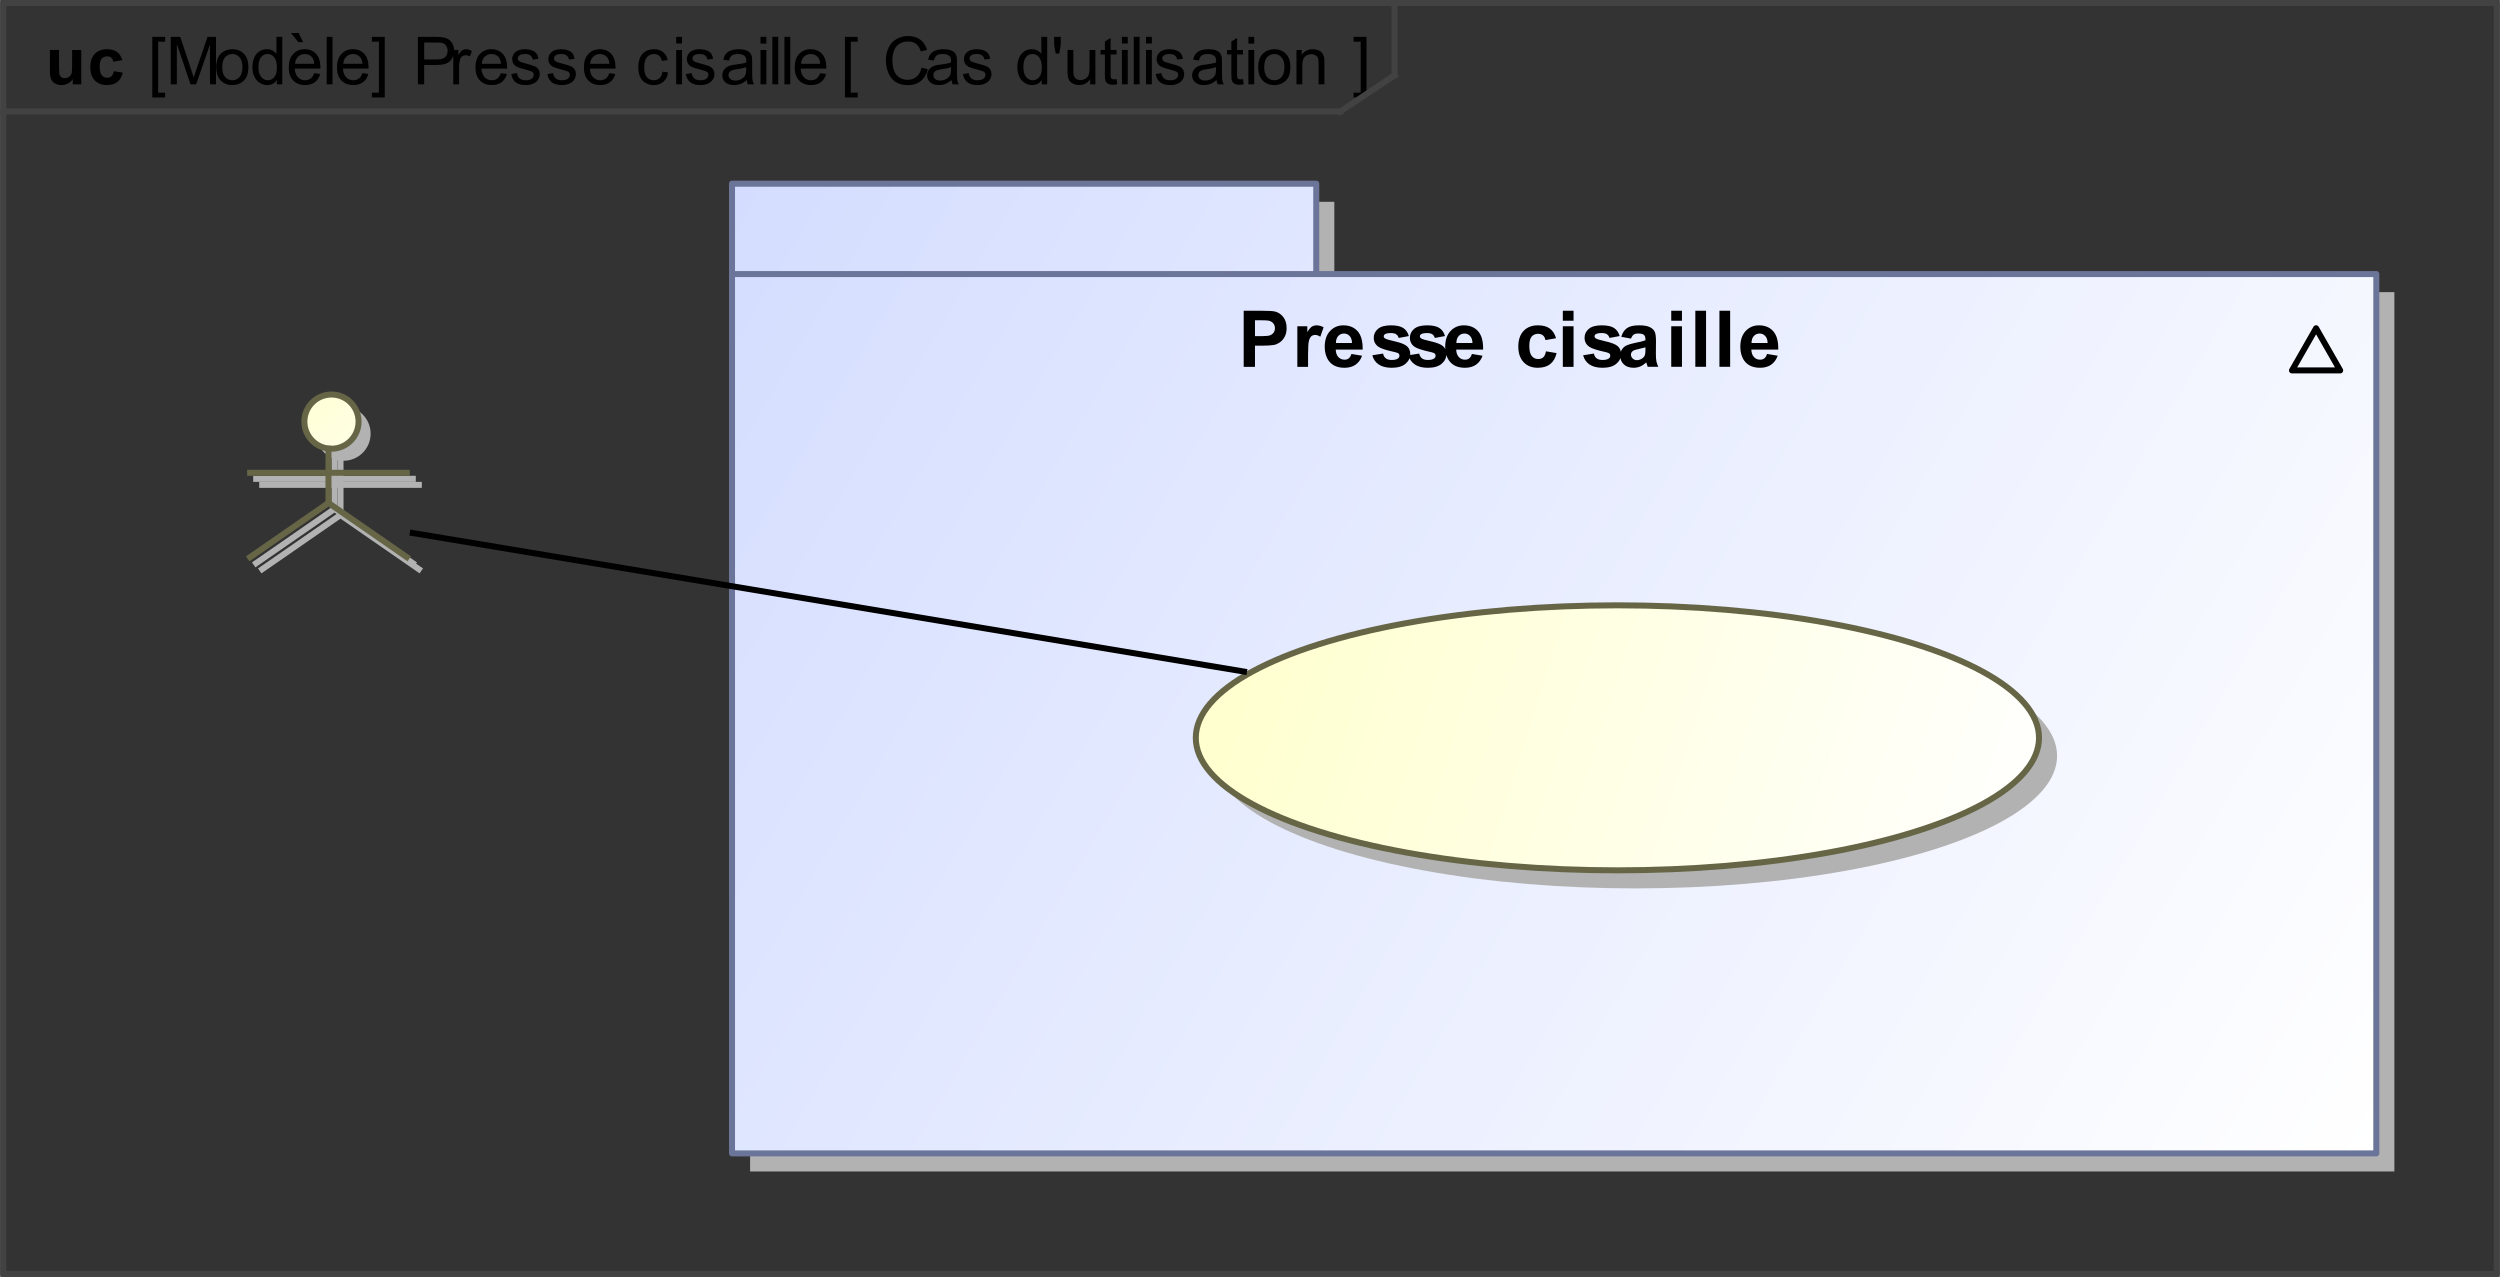 <?xml version="1.0" encoding="UTF-8" standalone="no"?>
<svg
   xmlns:dc="http://purl.org/dc/elements/1.1/"
   xmlns:cc="http://creativecommons.org/ns#"
   xmlns:rdf="http://www.w3.org/1999/02/22-rdf-syntax-ns#"
   xmlns:svg="http://www.w3.org/2000/svg"
   xmlns="http://www.w3.org/2000/svg"
   xmlns:sodipodi="http://sodipodi.sourceforge.net/DTD/sodipodi-0.dtd"
   xmlns:inkscape="http://www.inkscape.org/namespaces/inkscape"
   width="4.323in"
   stroke-miterlimit="10"
   font-weight="normal"
   viewBox="0 0 415 212"
   height="2.208in"
   font-style="normal"
   font-size="12"
   id="svg7199"
   version="1.1"
   inkscape:version="0.91 r13725"
   sodipodi:docname="use_case_vierge.svg"
   style="font-style:normal;font-weight:normal;font-size:12px;font-family:Arial;color-interpolation:auto;fill:#000000;fill-opacity:1;stroke:#000000;stroke-width:1;stroke-linecap:square;stroke-linejoin:miter;stroke-miterlimit:10;stroke-dasharray:none;stroke-dashoffset:0;stroke-opacity:1;color-rendering:auto;image-rendering:auto;shape-rendering:auto;text-rendering:auto">
  <rect x="0" y="0" width="415" height="212" fill="#333333" stroke="none"/>
  <rect
     x="5"
     width="414"
     height="211"
     y="5"
     clip-path="url(#clipPath1)"
     id="rect7242"
     style="fill:none;stroke:#424242;stroke-linecap:butt;stroke-linejoin:round;text-rendering:geometricPrecision"
     transform="translate(-4.5,-4.5)" />
  <path
     d="m 157.469,15.732 1.047,0.266 q -0.328,1.281 -1.18,1.961 -0.852,0.68 -2.086,0.68 -1.281,0 -2.078,-0.523 -0.797,-0.523 -1.211,-1.508 -0.414,-0.984 -0.414,-2.109 0,-1.219 0.469,-2.141 0.469,-0.922 1.336,-1.399 0.867,-0.476 1.914,-0.476 1.188,0 1.992,0.602 0.805,0.602 1.117,1.695 l -1.031,0.25 q -0.266,-0.859 -0.789,-1.25 -0.523,-0.391 -1.305,-0.391 -0.922,0 -1.531,0.43 -0.609,0.43 -0.852,1.164 -0.242,0.734 -0.242,1.516 0,1 0.289,1.75 0.289,0.75 0.906,1.125 0.617,0.375 1.336,0.375 0.875,0 1.484,-0.508 0.609,-0.508 0.828,-1.508 z m 4.984,2.062 q -0.547,0.453 -1.039,0.641 -0.492,0.188 -1.07,0.188 -0.938,0 -1.445,-0.461 -0.508,-0.461 -0.508,-1.164 0,-0.422 0.195,-0.766 0.195,-0.344 0.5,-0.555 0.305,-0.211 0.695,-0.32 0.281,-0.078 0.859,-0.141 1.172,-0.141 1.719,-0.344 0.016,-0.188 0.016,-0.25 0,-0.594 -0.281,-0.828 -0.359,-0.328 -1.094,-0.328 -0.688,0 -1.008,0.234 -0.32,0.234 -0.477,0.844 l -0.953,-0.125 q 0.125,-0.609 0.422,-0.984 0.297,-0.375 0.859,-0.57 0.562,-0.195 1.297,-0.195 0.734,0 1.188,0.172 0.453,0.172 0.664,0.43 0.211,0.258 0.305,0.648 0.047,0.25 0.047,0.906 l 0,1.281 q 0,1.344 0.062,1.703 0.063,0.359 0.25,0.688 l -1.016,0 q -0.156,-0.297 -0.188,-0.703 z m -0.094,-2.156 q -0.516,0.219 -1.578,0.359 -0.594,0.094 -0.836,0.195 -0.242,0.102 -0.383,0.312 -0.141,0.211 -0.141,0.461 0,0.391 0.297,0.648 0.297,0.258 0.859,0.258 0.562,0 0.992,-0.25 0.43,-0.25 0.648,-0.672 0.141,-0.328 0.141,-0.969 l 0,-0.344 z m 1.984,1.156 0.953,-0.156 q 0.078,0.578 0.445,0.883 0.367,0.305 1.023,0.305 0.672,0 0.992,-0.266 0.32,-0.266 0.32,-0.641 0,-0.328 -0.281,-0.516 -0.203,-0.125 -0.984,-0.328 -1.062,-0.266 -1.477,-0.461 -0.414,-0.195 -0.625,-0.539 -0.211,-0.344 -0.211,-0.766 0,-0.391 0.172,-0.711 0.172,-0.32 0.484,-0.539 0.219,-0.172 0.609,-0.281 0.391,-0.109 0.828,-0.109 0.672,0 1.18,0.188 0.508,0.188 0.75,0.523 0.242,0.336 0.336,0.883 l -0.938,0.125 q -0.078,-0.438 -0.383,-0.68 -0.305,-0.242 -0.867,-0.242 -0.672,0 -0.953,0.219 -0.281,0.219 -0.281,0.516 0,0.188 0.109,0.328 0.125,0.156 0.375,0.266 0.141,0.047 0.859,0.25 1.016,0.266 1.422,0.438 0.406,0.172 0.641,0.508 0.234,0.336 0.234,0.836 0,0.484 -0.281,0.906 -0.281,0.422 -0.812,0.656 -0.531,0.234 -1.203,0.234 -1.109,0 -1.695,-0.461 -0.586,-0.461 -0.742,-1.367 z m 13.078,1.703 0,-0.719 q -0.531,0.844 -1.594,0.844 -0.672,0 -1.25,-0.375 -0.578,-0.375 -0.891,-1.047 -0.312,-0.672 -0.312,-1.547 0,-0.859 0.289,-1.555 0.289,-0.695 0.852,-1.062 0.562,-0.367 1.266,-0.367 0.516,0 0.922,0.219 0.406,0.219 0.656,0.562 l 0,-2.828 0.969,0 0,7.875 -0.906,0 z m -3.047,-2.844 q 0,1.094 0.461,1.633 0.461,0.539 1.086,0.539 0.641,0 1.078,-0.516 0.438,-0.516 0.438,-1.578 0,-1.172 -0.445,-1.719 -0.445,-0.547 -1.117,-0.547 -0.641,0 -1.07,0.523 -0.43,0.523 -0.43,1.664 z m 5.359,-2.25 -0.25,-1.469 0,-1.312 1.094,0 0,1.312 -0.25,1.469 -0.594,0 z m 5.734,5.094 0,-0.844 q -0.672,0.969 -1.813,0.969 -0.5,0 -0.945,-0.195 -0.445,-0.195 -0.656,-0.484 -0.211,-0.289 -0.289,-0.711 -0.062,-0.281 -0.062,-0.906 l 0,-3.531 0.969,0 0,3.156 q 0,0.766 0.062,1.031 0.094,0.375 0.383,0.594 0.289,0.219 0.727,0.219 0.437,0 0.82,-0.227 0.383,-0.227 0.539,-0.609 0.156,-0.383 0.156,-1.101 l 0,-3.062 0.969,0 0,5.703 -0.859,0 z m 4.375,-0.859 0.125,0.844 q -0.406,0.094 -0.719,0.094 -0.531,0 -0.82,-0.172 -0.289,-0.172 -0.406,-0.438 -0.117,-0.266 -0.117,-1.141 l 0,-3.281 -0.719,0 0,-0.75 0.719,0 0,-1.406 0.953,-0.594 0,2 0.984,0 0,0.75 -0.984,0 0,3.344 q 0,0.406 0.055,0.523 0.055,0.117 0.172,0.188 0.117,0.07 0.32,0.07 0.172,0 0.438,-0.031 z m 0.891,-5.906 0,-1.109 0.969,0 0,1.109 -0.969,0 z m 0,6.766 0,-5.703 0.969,0 0,5.703 -0.969,0 z m 1.969,0 0,-7.875 0.969,0 0,7.875 -0.969,0 z m 2.031,-6.766 0,-1.109 0.969,0 0,1.109 -0.969,0 z m 0,6.766 0,-5.703 0.969,0 0,5.703 -0.969,0 z m 1.609,-1.703 0.953,-0.156 q 0.078,0.578 0.445,0.883 0.367,0.305 1.023,0.305 0.672,0 0.992,-0.266 0.32,-0.266 0.32,-0.641 0,-0.328 -0.281,-0.516 -0.203,-0.125 -0.984,-0.328 -1.062,-0.266 -1.477,-0.461 -0.414,-0.195 -0.625,-0.539 -0.211,-0.344 -0.211,-0.766 0,-0.391 0.172,-0.711 0.172,-0.32 0.484,-0.539 0.219,-0.172 0.609,-0.281 0.391,-0.109 0.828,-0.109 0.672,0 1.18,0.188 0.508,0.188 0.75,0.523 0.242,0.336 0.336,0.883 l -0.938,0.125 q -0.078,-0.438 -0.383,-0.68 -0.305,-0.242 -0.867,-0.242 -0.672,0 -0.953,0.219 -0.281,0.219 -0.281,0.516 0,0.188 0.109,0.328 0.125,0.156 0.375,0.266 0.141,0.047 0.859,0.25 1.016,0.266 1.422,0.438 0.406,0.172 0.641,0.508 0.234,0.336 0.234,0.836 0,0.484 -0.281,0.906 -0.281,0.422 -0.812,0.656 -0.531,0.234 -1.203,0.234 -1.109,0 -1.695,-0.461 -0.586,-0.461 -0.742,-1.367 z m 10.109,1 q -0.547,0.453 -1.039,0.641 -0.492,0.188 -1.07,0.188 -0.938,0 -1.445,-0.461 -0.508,-0.461 -0.508,-1.164 0,-0.422 0.195,-0.766 0.195,-0.344 0.5,-0.555 0.305,-0.211 0.695,-0.32 0.281,-0.078 0.859,-0.141 1.172,-0.141 1.719,-0.344 0.016,-0.188 0.016,-0.25 0,-0.594 -0.281,-0.828 -0.359,-0.328 -1.094,-0.328 -0.688,0 -1.008,0.234 -0.32,0.234 -0.477,0.844 l -0.953,-0.125 q 0.125,-0.609 0.422,-0.984 0.297,-0.375 0.859,-0.57 0.562,-0.195 1.297,-0.195 0.734,0 1.188,0.172 0.453,0.172 0.664,0.43 0.211,0.258 0.305,0.648 0.047,0.25 0.047,0.906 l 0,1.281 q 0,1.344 0.062,1.703 0.063,0.359 0.25,0.688 l -1.016,0 q -0.156,-0.297 -0.188,-0.703 z m -0.094,-2.156 q -0.516,0.219 -1.578,0.359 -0.594,0.094 -0.836,0.195 -0.242,0.102 -0.383,0.312 -0.141,0.211 -0.141,0.461 0,0.391 0.297,0.648 0.297,0.258 0.859,0.258 0.562,0 0.992,-0.25 0.43,-0.25 0.648,-0.672 0.141,-0.328 0.141,-0.969 l 0,-0.344 z m 4.484,2 0.125,0.844 q -0.406,0.094 -0.719,0.094 -0.531,0 -0.82,-0.172 -0.289,-0.172 -0.406,-0.438 -0.117,-0.266 -0.117,-1.141 l 0,-3.281 -0.719,0 0,-0.75 0.719,0 0,-1.406 0.953,-0.594 0,2 0.984,0 0,0.75 -0.984,0 0,3.344 q 0,0.406 0.055,0.523 0.055,0.117 0.172,0.188 0.117,0.07 0.32,0.07 0.172,0 0.438,-0.031 z m 0.891,-5.906 0,-1.109 0.969,0 0,1.109 -0.969,0 z m 0,6.766 0,-5.703 0.969,0 0,5.703 -0.969,0 z m 1.625,-2.859 q 0,-1.578 0.891,-2.344 0.734,-0.625 1.797,-0.625 1.172,0 1.914,0.766 0.742,0.766 0.742,2.125 0,1.109 -0.328,1.742 -0.328,0.633 -0.961,0.977 -0.633,0.344 -1.367,0.344 -1.203,0 -1.945,-0.766 -0.742,-0.766 -0.742,-2.219 z m 1,0 q 0,1.109 0.476,1.649 0.477,0.539 1.211,0.539 0.719,0 1.195,-0.547 0.477,-0.547 0.477,-1.672 0,-1.047 -0.484,-1.594 -0.484,-0.547 -1.188,-0.547 -0.734,0 -1.211,0.539 -0.476,0.539 -0.476,1.633 z m 5.359,2.859 0,-5.703 0.875,0 0,0.812 q 0.625,-0.938 1.812,-0.938 0.516,0 0.953,0.18 0.438,0.18 0.648,0.484 0.211,0.305 0.305,0.711 0.047,0.281 0.047,0.953 l 0,3.5 -0.969,0 0,-3.469 q 0,-0.594 -0.109,-0.883 -0.109,-0.289 -0.398,-0.469 -0.289,-0.18 -0.68,-0.18 -0.609,0 -1.062,0.391 -0.453,0.391 -0.453,1.5 l 0,3.109 -0.969,0 z"
     clip-path="url(#clipPath1)"
     id="path7244"
     inkscape:connector-curvature="0"
     style="fill:#000000;stroke:none;stroke-linecap:butt;stroke-linejoin:round;text-rendering:geometricPrecision"
     transform="translate(-4.5,-4.5)" />
  <path
     d="m 73.844,18.498 0,-7.875 2.969,0 q 0.797,0 1.203,0.078 0.578,0.094 0.969,0.367 0.391,0.274 0.633,0.758 0.242,0.484 0.242,1.078 0,1 -0.641,1.695 -0.641,0.695 -2.313,0.695 l -2.016,0 0,3.203 -1.047,0 z m 1.047,-4.125 2.031,0 q 1.016,0 1.438,-0.375 0.422,-0.375 0.422,-1.062 0,-0.5 -0.25,-0.852 -0.25,-0.351 -0.656,-0.461 -0.266,-0.062 -0.969,-0.062 l -2.016,0 0,2.812 z m 4.828,4.125 0,-5.703 0.859,0 0,0.859 q 0.344,-0.609 0.625,-0.797 0.281,-0.188 0.609,-0.188 0.5,0 1,0.312 l -0.328,0.891 q -0.359,-0.203 -0.719,-0.203 -0.312,0 -0.562,0.188 -0.25,0.188 -0.359,0.531 -0.156,0.516 -0.156,1.125 l 0,2.984 -0.969,0 z m 7.906,-1.844 1,0.125 q -0.234,0.875 -0.875,1.359 -0.641,0.484 -1.625,0.484 -1.25,0 -1.984,-0.766 -0.734,-0.766 -0.734,-2.156 0,-1.453 0.742,-2.242 0.742,-0.789 1.914,-0.789 1.156,0 1.875,0.773 0.719,0.773 0.719,2.195 0,0.078 0,0.25 l -4.25,0 q 0.047,0.938 0.523,1.438 0.476,0.5 1.195,0.5 0.531,0 0.906,-0.273 0.375,-0.273 0.594,-0.898 z m -3.172,-1.562 3.188,0 q -0.062,-0.719 -0.359,-1.078 -0.469,-0.547 -1.203,-0.547 -0.672,0 -1.125,0.445 -0.453,0.445 -0.5,1.18 z m 4.891,1.703 0.953,-0.156 q 0.078,0.578 0.445,0.883 0.367,0.305 1.023,0.305 0.672,0 0.992,-0.266 0.32,-0.266 0.32,-0.641 0,-0.328 -0.281,-0.516 -0.203,-0.125 -0.984,-0.328 Q 90.75,15.81 90.336,15.615 89.922,15.42 89.711,15.076 89.5,14.732 89.5,14.31 q 0,-0.391 0.172,-0.711 0.172,-0.32 0.484,-0.539 0.219,-0.172 0.609,-0.281 0.391,-0.109 0.828,-0.109 0.672,0 1.18,0.188 0.508,0.188 0.75,0.523 0.242,0.336 0.336,0.883 l -0.938,0.125 q -0.078,-0.438 -0.383,-0.68 -0.305,-0.242 -0.867,-0.242 -0.672,0 -0.953,0.219 -0.281,0.219 -0.281,0.516 0,0.188 0.109,0.328 0.125,0.156 0.375,0.266 0.141,0.047 0.859,0.25 1.016,0.266 1.422,0.438 0.406,0.172 0.641,0.508 0.234,0.336 0.234,0.836 0,0.484 -0.281,0.906 -0.281,0.422 -0.812,0.656 -0.531,0.234 -1.203,0.234 -1.109,0 -1.695,-0.461 -0.586,-0.461 -0.742,-1.367 z m 6,0 0.953,-0.156 q 0.078,0.578 0.445,0.883 0.367,0.305 1.023,0.305 0.672,0 0.992,-0.266 0.32,-0.266 0.32,-0.641 0,-0.328 -0.281,-0.516 -0.203,-0.125 -0.984,-0.328 Q 96.75,15.81 96.336,15.615 95.922,15.42 95.711,15.076 95.5,14.732 95.5,14.31 q 0,-0.391 0.172,-0.711 0.172,-0.32 0.484,-0.539 0.219,-0.172 0.609,-0.281 0.391,-0.109 0.828,-0.109 0.672,0 1.18,0.188 0.508,0.188 0.75,0.523 0.242,0.336 0.336,0.883 l -0.938,0.125 q -0.078,-0.438 -0.383,-0.68 -0.305,-0.242 -0.867,-0.242 -0.672,0 -0.953,0.219 -0.281,0.219 -0.281,0.516 0,0.188 0.109,0.328 0.125,0.156 0.375,0.266 0.141,0.047 0.859,0.25 1.016,0.266 1.422,0.438 0.406,0.172 0.641,0.508 0.234,0.336 0.234,0.836 0,0.484 -0.281,0.906 -0.281,0.422 -0.812,0.656 -0.531,0.234 -1.203,0.234 -1.109,0 -1.695,-0.461 -0.586,-0.461 -0.742,-1.367 z m 10.281,-0.141 1,0.125 q -0.234,0.875 -0.875,1.359 -0.641,0.484 -1.625,0.484 -1.25,0 -1.984,-0.766 -0.734,-0.766 -0.734,-2.156 0,-1.453 0.742,-2.242 0.742,-0.789 1.914,-0.789 1.156,0 1.875,0.773 0.719,0.773 0.719,2.195 0,0.078 0,0.25 l -4.25,0 q 0.047,0.938 0.523,1.438 0.476,0.5 1.195,0.5 0.531,0 0.906,-0.273 0.375,-0.273 0.594,-0.898 z m -3.172,-1.562 3.188,0 q -0.062,-0.719 -0.359,-1.078 -0.469,-0.547 -1.203,-0.547 -0.672,0 -1.125,0.445 -0.453,0.445 -0.5,1.18 z m 12,1.312 0.938,0.125 q -0.141,0.984 -0.789,1.539 -0.648,0.555 -1.57,0.555 -1.172,0 -1.883,-0.766 -0.711,-0.766 -0.711,-2.188 0,-0.922 0.305,-1.617 0.305,-0.695 0.93,-1.039 0.625,-0.344 1.359,-0.344 0.922,0 1.516,0.469 0.594,0.469 0.766,1.328 l -0.953,0.141 q -0.125,-0.562 -0.469,-0.852 -0.344,-0.289 -0.828,-0.289 -0.719,0 -1.18,0.523 -0.461,0.523 -0.461,1.648 0,1.156 0.438,1.672 0.438,0.516 1.156,0.516 0.562,0 0.945,-0.344 0.383,-0.344 0.492,-1.078 z m 2.281,-4.672 0,-1.109 0.969,0 0,1.109 -0.969,0 z m 0,6.766 0,-5.703 0.969,0 0,5.703 -0.969,0 z m 1.609,-1.703 0.953,-0.156 q 0.078,0.578 0.445,0.883 0.367,0.305 1.023,0.305 0.672,0 0.992,-0.266 0.32,-0.266 0.32,-0.641 0,-0.328 -0.281,-0.516 -0.203,-0.125 -0.984,-0.328 -1.062,-0.266 -1.477,-0.461 -0.414,-0.195 -0.625,-0.539 -0.211,-0.344 -0.211,-0.766 0,-0.391 0.172,-0.711 0.172,-0.32 0.484,-0.539 0.219,-0.172 0.609,-0.281 0.391,-0.109 0.828,-0.109 0.672,0 1.18,0.188 0.508,0.188 0.75,0.523 0.242,0.336 0.336,0.883 l -0.938,0.125 q -0.078,-0.438 -0.383,-0.68 -0.305,-0.242 -0.867,-0.242 -0.672,0 -0.953,0.219 -0.281,0.219 -0.281,0.516 0,0.188 0.109,0.328 0.125,0.156 0.375,0.266 0.141,0.047 0.859,0.25 1.016,0.266 1.422,0.438 0.406,0.172 0.641,0.508 0.234,0.336 0.234,0.836 0,0.484 -0.281,0.906 -0.281,0.422 -0.812,0.656 -0.531,0.234 -1.203,0.234 -1.109,0 -1.695,-0.461 -0.586,-0.461 -0.742,-1.367 z m 10.109,1 q -0.547,0.453 -1.039,0.641 -0.492,0.188 -1.07,0.188 -0.938,0 -1.445,-0.461 -0.508,-0.461 -0.508,-1.164 0,-0.422 0.195,-0.766 0.195,-0.344 0.5,-0.555 0.305,-0.211 0.695,-0.32 0.281,-0.078 0.859,-0.141 1.172,-0.141 1.719,-0.344 0.016,-0.188 0.016,-0.25 0,-0.594 -0.281,-0.828 -0.359,-0.328 -1.094,-0.328 -0.688,0 -1.008,0.234 -0.32,0.234 -0.477,0.844 l -0.953,-0.125 q 0.125,-0.609 0.422,-0.984 0.297,-0.375 0.859,-0.57 0.562,-0.195 1.297,-0.195 0.734,0 1.188,0.172 0.453,0.172 0.664,0.43 0.211,0.258 0.305,0.648 0.047,0.25 0.047,0.906 l 0,1.281 q 0,1.344 0.062,1.703 0.063,0.359 0.25,0.688 l -1.016,0 q -0.156,-0.297 -0.188,-0.703 z m -0.094,-2.156 q -0.516,0.219 -1.578,0.359 -0.594,0.094 -0.836,0.195 -0.242,0.102 -0.383,0.312 -0.141,0.211 -0.141,0.461 0,0.391 0.297,0.648 0.297,0.258 0.859,0.258 0.562,0 0.992,-0.25 0.43,-0.25 0.648,-0.672 0.141,-0.328 0.141,-0.969 l 0,-0.344 z m 2.375,-3.906 0,-1.109 0.969,0 0,1.109 -0.969,0 z m 0,6.766 0,-5.703 0.969,0 0,5.703 -0.969,0 z m 1.969,0 0,-7.875 0.969,0 0,7.875 -0.969,0 z m 2,0 0,-7.875 0.969,0 0,7.875 -0.969,0 z m 5.922,-1.844 1,0.125 q -0.234,0.875 -0.875,1.359 -0.641,0.484 -1.625,0.484 -1.25,0 -1.984,-0.766 -0.734,-0.766 -0.734,-2.156 0,-1.453 0.742,-2.242 0.742,-0.789 1.914,-0.789 1.156,0 1.875,0.773 0.719,0.773 0.719,2.195 0,0.078 0,0.25 l -4.25,0 q 0.047,0.938 0.523,1.438 0.476,0.5 1.195,0.5 0.531,0 0.906,-0.273 0.375,-0.273 0.594,-0.898 z m -3.172,-1.562 3.188,0 q -0.062,-0.719 -0.359,-1.078 -0.469,-0.547 -1.203,-0.547 -0.672,0 -1.125,0.445 -0.453,0.445 -0.5,1.18 z"
     clip-path="url(#clipPath1)"
     id="path7246"
     inkscape:connector-curvature="0"
     style="fill:#000000;stroke:none;stroke-linecap:butt;stroke-linejoin:round;text-rendering:geometricPrecision"
     transform="translate(-4.5,-4.5)" />
  <path
     d="m 29.75,20.685 0,-10.062 2.125,0 0,0.797 -1.156,0 0,8.469 1.156,0 0,0.797 -2.125,0 z m 3.062,-2.188 0,-7.875 1.578,0 1.859,5.578 q 0.25,0.781 0.375,1.156 0.141,-0.422 0.422,-1.25 l 1.875,-5.484 1.406,0 0,7.875 -1,0 0,-6.594 -2.297,6.594 -0.937,0 -2.266,-6.703 0,6.703 -1.016,0 z m 7.547,-2.859 q 0,-1.578 0.891,-2.344 0.734,-0.625 1.797,-0.625 1.172,0 1.914,0.766 0.742,0.766 0.742,2.125 0,1.109 -0.328,1.742 -0.328,0.633 -0.961,0.977 -0.633,0.344 -1.367,0.344 -1.203,0 -1.945,-0.766 -0.742,-0.766 -0.742,-2.219 z m 1,0 q 0,1.109 0.476,1.649 0.477,0.539 1.211,0.539 0.719,0 1.195,-0.547 0.477,-0.547 0.477,-1.672 0,-1.047 -0.484,-1.594 -0.484,-0.547 -1.188,-0.547 -0.734,0 -1.211,0.539 -0.476,0.539 -0.476,1.633 z m 9.062,2.859 0,-0.719 q -0.531,0.844 -1.594,0.844 -0.672,0 -1.25,-0.375 Q 47,17.873 46.688,17.201 46.375,16.529 46.375,15.654 q 0,-0.859 0.289,-1.555 0.289,-0.695 0.852,-1.062 0.562,-0.367 1.266,-0.367 0.516,0 0.922,0.219 0.406,0.219 0.656,0.562 l 0,-2.828 0.969,0 0,7.875 -0.906,0 z M 47.375,15.654 q 0,1.094 0.461,1.633 0.461,0.539 1.086,0.539 0.641,0 1.078,-0.516 0.438,-0.516 0.438,-1.578 0,-1.172 -0.445,-1.719 -0.445,-0.547 -1.117,-0.547 -0.641,0 -1.07,0.523 -0.43,0.523 -0.43,1.664 z m 9.25,1 1,0.125 q -0.234,0.875 -0.875,1.359 -0.641,0.484 -1.625,0.484 -1.25,0 -1.984,-0.766 -0.734,-0.766 -0.734,-2.156 0,-1.453 0.742,-2.242 0.742,-0.789 1.914,-0.789 1.156,0 1.875,0.773 0.719,0.773 0.719,2.195 0,0.078 0,0.25 l -4.25,0 q 0.047,0.938 0.523,1.438 0.476,0.5 1.195,0.5 0.531,0 0.906,-0.273 0.375,-0.273 0.594,-0.898 z m -3.172,-1.562 3.188,0 q -0.062,-0.719 -0.359,-1.078 -0.469,-0.547 -1.203,-0.547 -0.672,0 -1.125,0.445 -0.453,0.445 -0.5,1.18 z m 1.328,-3.594 -0.781,0 -1.234,-1.516 1.281,0 0.734,1.516 z m 3.922,7 0,-7.875 0.969,0 0,7.875 -0.969,0 z m 5.922,-1.844 1,0.125 q -0.234,0.875 -0.875,1.359 -0.641,0.484 -1.625,0.484 -1.25,0 -1.984,-0.766 -0.734,-0.766 -0.734,-2.156 0,-1.453 0.742,-2.242 0.742,-0.789 1.914,-0.789 1.156,0 1.875,0.773 0.719,0.773 0.719,2.195 0,0.078 0,0.25 l -4.25,0 q 0.047,0.938 0.523,1.438 0.476,0.5 1.195,0.5 0.531,0 0.906,-0.273 0.375,-0.273 0.594,-0.898 z m -3.172,-1.562 3.188,0 q -0.062,-0.719 -0.359,-1.078 -0.469,-0.547 -1.203,-0.547 -0.672,0 -1.125,0.445 -0.453,0.445 -0.5,1.18 z m 6.891,5.594 -2.141,0 0,-0.797 1.172,0 0,-8.469 -1.172,0 0,-0.797 2.141,0 0,10.062 z"
     clip-path="url(#clipPath1)"
     id="path7248"
     inkscape:connector-curvature="0"
     style="fill:#000000;stroke:none;stroke-linecap:butt;stroke-linejoin:round;text-rendering:geometricPrecision"
     transform="translate(-4.5,-4.5)" />
  <path
     d="m 16.547,18.498 0,-0.859 q -0.312,0.469 -0.82,0.727 -0.508,0.258 -1.07,0.258 -0.578,0 -1.031,-0.25 -0.453,-0.25 -0.664,-0.711 Q 12.75,17.201 12.75,16.404 l 0,-3.609 1.516,0 0,2.625 q 0,1.203 0.086,1.469 0.086,0.266 0.305,0.43 0.219,0.164 0.563,0.164 0.375,0 0.687,-0.211 0.313,-0.211 0.422,-0.531 0.109,-0.32 0.109,-1.539 l 0,-2.406 1.516,0 0,5.703 -1.406,0 z m 8.219,-4.016 -1.484,0.266 q -0.078,-0.438 -0.344,-0.664 -0.266,-0.227 -0.688,-0.227 -0.562,0 -0.898,0.383 -0.336,0.383 -0.336,1.305 0,1.016 0.336,1.438 0.336,0.422 0.914,0.422 0.438,0 0.711,-0.25 0.273,-0.25 0.383,-0.844 l 1.484,0.25 q -0.234,1.031 -0.891,1.547 -0.656,0.516 -1.75,0.516 -1.266,0 -2.008,-0.789 -0.742,-0.789 -0.742,-2.18 0,-1.422 0.75,-2.203 0.75,-0.781 2.016,-0.781 1.047,0 1.664,0.445 0.617,0.445 0.883,1.367 z"
     clip-path="url(#clipPath1)"
     id="path7250"
     inkscape:connector-curvature="0"
     style="fill:#000000;stroke:none;stroke-linecap:butt;stroke-linejoin:round;text-rendering:geometricPrecision"
     transform="translate(-4.5,-4.5)" />
  <path
     d="m 144.75,20.685 0,-10.062 2.125,0 0,0.797 -1.156,0 0,8.469 1.156,0 0,0.797 -2.125,0 z"
     clip-path="url(#clipPath1)"
     id="path7252"
     inkscape:connector-curvature="0"
     style="fill:#000000;stroke:none;stroke-linecap:butt;stroke-linejoin:round;text-rendering:geometricPrecision"
     transform="translate(-4.5,-4.5)" />
  <path
     d="m 231.344,20.685 -2.141,0 0,-0.797 1.172,0 0,-8.469 -1.172,0 0,-0.797 2.141,0 0,10.062 z"
     clip-path="url(#clipPath1)"
     id="path7254"
     inkscape:connector-curvature="0"
     style="fill:#000000;stroke:none;stroke-linecap:butt;stroke-linejoin:round;text-rendering:geometricPrecision"
     transform="translate(-4.5,-4.5)" />
  <line
     y2="23"
     x1="5"
     clip-path="url(#clipPath1)"
     x2="227"
     y1="23"
     id="line7256"
     style="fill:none;stroke:#424242;stroke-linecap:butt;stroke-linejoin:round;text-rendering:geometricPrecision"
     transform="translate(-4.5,-4.5)" />
  <line
     y2="17"
     x1="236"
     clip-path="url(#clipPath1)"
     x2="236"
     y1="5"
     id="line7258"
     style="fill:none;stroke:#424242;stroke-linecap:butt;stroke-linejoin:round;text-rendering:geometricPrecision"
     transform="translate(-4.5,-4.5)" />
  <line
     y2="17"
     x1="227"
     clip-path="url(#clipPath1)"
     x2="236"
     y1="23"
     id="line7260"
     style="fill:none;stroke:#424242;stroke-linecap:butt;stroke-linejoin:round;text-rendering:geometricPrecision"
     transform="translate(-4.5,-4.5)" />
  <rect
     x="129"
     y="53"
     clip-path="url(#clipPath1)"
     width="273"
     height="146"
     id="rect7262"
     style="fill:#b2b2b2;stroke:none;stroke-linecap:butt;stroke-linejoin:round;text-rendering:geometricPrecision"
     transform="translate(-4.5,-4.5)" />
  <rect
     x="129"
     y="38"
     clip-path="url(#clipPath1)"
     width="97"
     height="15"
     id="rect7264"
     style="fill:#b2b2b2;stroke:none;stroke-linecap:butt;stroke-linejoin:round;text-rendering:geometricPrecision"
     transform="translate(-4.5,-4.5)" />
  <polygon
     clip-path="url(#clipPath1)"
     points="223,50 223,35 126,35 126,196 399,196 399,50 126,50 "
     id="polygon7266"
     style="fill:url(#linearGradient1);stroke:none;stroke-linecap:butt;stroke-linejoin:round;text-rendering:geometricPrecision"
     transform="translate(-4.5,-4.5)" />
  <polygon
     clip-path="url(#clipPath1)"
     points="223,50 223,35 126,35 126,196 399,196 399,50 126,50 "
     id="polygon7268"
     style="fill:none;stroke:#6b7599;stroke-linecap:butt;stroke-linejoin:round;text-rendering:geometricPrecision"
     transform="translate(-4.5,-4.5)" />
  <path
     d="m 210.953,65.406 0,-9.312 3.016,0 q 1.703,0 2.234,0.141 0.797,0.219 1.336,0.922 0.539,0.703 0.539,1.812 0,0.844 -0.312,1.43 -0.312,0.586 -0.789,0.922 -0.477,0.336 -0.977,0.445 -0.672,0.125 -1.953,0.125 l -1.219,0 0,3.516 -1.875,0 z m 1.875,-7.734 0,2.641 1.031,0 q 1.109,0 1.484,-0.148 0.375,-0.148 0.586,-0.453 0.211,-0.305 0.211,-0.727 0,-0.5 -0.297,-0.828 -0.297,-0.328 -0.766,-0.422 -0.328,-0.062 -1.344,-0.062 l -0.906,0 z m 8.812,7.734 -1.781,0 0,-6.734 1.656,0 0,0.953 q 0.422,-0.688 0.766,-0.898 0.344,-0.211 0.766,-0.211 0.609,0 1.172,0.328 l -0.547,1.562 q -0.453,-0.297 -0.844,-0.297 -0.375,0 -0.633,0.211 -0.258,0.211 -0.406,0.75 -0.148,0.539 -0.148,2.258 l 0,2.078 z m 7.203,-2.141 1.766,0.297 q -0.344,0.969 -1.078,1.484 -0.734,0.516 -1.844,0.516 -1.766,0 -2.609,-1.156 -0.672,-0.922 -0.672,-2.312 0,-1.688 0.883,-2.633 0.883,-0.945 2.211,-0.945 1.516,0 2.383,0.992 0.867,0.992 0.82,3.039 l -4.469,0 q 0.031,0.797 0.438,1.234 0.406,0.438 1.031,0.438 0.422,0 0.703,-0.227 0.281,-0.227 0.438,-0.727 z m 0.094,-1.812 q -0.016,-0.766 -0.398,-1.172 -0.383,-0.406 -0.93,-0.406 -0.578,0 -0.969,0.422 -0.375,0.438 -0.375,1.156 l 2.672,0 z m 3.375,2.031 1.781,-0.281 q 0.109,0.531 0.461,0.797 0.351,0.266 0.977,0.266 0.703,0 1.047,-0.25 0.234,-0.172 0.234,-0.469 0,-0.203 -0.125,-0.344 -0.141,-0.125 -0.594,-0.234 -2.156,-0.469 -2.734,-0.875 -0.812,-0.547 -0.812,-1.516 0,-0.875 0.695,-1.469 0.695,-0.594 2.148,-0.594 1.391,0 2.062,0.445 0.672,0.445 0.922,1.336 l -1.688,0.312 q -0.109,-0.391 -0.406,-0.602 -0.297,-0.211 -0.859,-0.211 -0.703,0 -1.016,0.188 -0.203,0.141 -0.203,0.375 0,0.188 0.188,0.312 0.234,0.188 1.664,0.508 1.43,0.32 1.992,0.789 0.562,0.484 0.562,1.328 0,0.922 -0.781,1.594 -0.781,0.672 -2.297,0.672 -1.375,0 -2.18,-0.562 -0.805,-0.562 -1.039,-1.516 z m 6,0 1.781,-0.281 q 0.109,0.531 0.461,0.797 0.351,0.266 0.977,0.266 0.703,0 1.047,-0.25 0.234,-0.172 0.234,-0.469 0,-0.203 -0.125,-0.344 -0.141,-0.125 -0.594,-0.234 -2.156,-0.469 -2.734,-0.875 -0.812,-0.547 -0.812,-1.516 0,-0.875 0.695,-1.469 0.695,-0.594 2.148,-0.594 1.391,0 2.062,0.445 0.672,0.445 0.922,1.336 l -1.688,0.312 q -0.109,-0.391 -0.406,-0.602 -0.297,-0.211 -0.859,-0.211 -0.703,0 -1.016,0.188 -0.203,0.141 -0.203,0.375 0,0.188 0.188,0.312 0.234,0.188 1.664,0.508 1.43,0.32 1.992,0.789 0.562,0.484 0.562,1.328 0,0.922 -0.781,1.594 -0.781,0.672 -2.297,0.672 -1.375,0 -2.18,-0.562 -0.805,-0.562 -1.039,-1.516 z m 10.531,-0.219 1.766,0.297 q -0.344,0.969 -1.078,1.484 -0.734,0.516 -1.844,0.516 -1.766,0 -2.609,-1.156 -0.672,-0.922 -0.672,-2.312 0,-1.688 0.883,-2.633 0.883,-0.945 2.211,-0.945 1.516,0 2.383,0.992 0.867,0.992 0.82,3.039 l -4.469,0 q 0.031,0.797 0.438,1.234 0.406,0.438 1.031,0.438 0.422,0 0.703,-0.227 0.281,-0.227 0.438,-0.727 z m 0.094,-1.812 q -0.016,-0.766 -0.398,-1.172 -0.383,-0.406 -0.93,-0.406 -0.578,0 -0.969,0.422 -0.375,0.438 -0.375,1.156 l 2.672,0 z m 13.875,-0.797 -1.766,0.312 q -0.078,-0.516 -0.399,-0.781 -0.32,-0.266 -0.82,-0.266 -0.656,0 -1.055,0.453 -0.398,0.453 -0.398,1.547 0,1.188 0.406,1.688 0.406,0.5 1.078,0.5 0.516,0 0.836,-0.289 0.32,-0.289 0.445,-0.992 l 1.766,0.297 q -0.281,1.203 -1.055,1.82 -0.773,0.617 -2.07,0.617 -1.484,0 -2.359,-0.938 -0.875,-0.938 -0.875,-2.578 0,-1.672 0.875,-2.602 0.875,-0.93 2.391,-0.93 1.234,0 1.961,0.531 0.727,0.531 1.039,1.609 z m 1.125,-2.906 0,-1.656 1.781,0 0,1.656 -1.781,0 z m 0,7.656 0,-6.734 1.781,0 0,6.734 -1.781,0 z m 3.375,-1.922 1.781,-0.281 q 0.109,0.531 0.461,0.797 0.351,0.266 0.977,0.266 0.703,0 1.047,-0.25 0.234,-0.172 0.234,-0.469 0,-0.203 -0.125,-0.344 -0.141,-0.125 -0.594,-0.234 -2.156,-0.469 -2.734,-0.875 -0.812,-0.547 -0.812,-1.516 0,-0.875 0.695,-1.469 0.695,-0.594 2.148,-0.594 1.391,0 2.062,0.445 0.672,0.445 0.922,1.336 l -1.688,0.312 q -0.109,-0.391 -0.406,-0.602 -0.297,-0.211 -0.859,-0.211 -0.703,0 -1.016,0.188 -0.203,0.141 -0.203,0.375 0,0.188 0.188,0.312 0.234,0.188 1.664,0.508 1.43,0.32 1.992,0.789 0.562,0.484 0.562,1.328 0,0.922 -0.781,1.594 -0.781,0.672 -2.297,0.672 -1.375,0 -2.18,-0.562 -0.805,-0.562 -1.039,-1.516 z m 7.953,-2.766 -1.625,-0.297 q 0.281,-0.969 0.945,-1.438 0.664,-0.469 1.977,-0.469 1.203,0 1.781,0.281 0.578,0.281 0.82,0.719 0.242,0.438 0.242,1.594 l -0.016,2.078 q 0,0.891 0.086,1.312 0.086,0.422 0.32,0.906 l -1.766,0 q -0.078,-0.172 -0.172,-0.531 -0.047,-0.156 -0.062,-0.203 -0.469,0.438 -0.984,0.664 -0.516,0.227 -1.109,0.227 -1.047,0 -1.641,-0.57 -0.594,-0.57 -0.594,-1.43 0,-0.562 0.273,-1.016 0.273,-0.453 0.766,-0.688 0.492,-0.234 1.414,-0.422 1.25,-0.234 1.734,-0.438 l 0,-0.172 q 0,-0.516 -0.258,-0.734 -0.258,-0.219 -0.961,-0.219 -0.469,0 -0.734,0.188 -0.266,0.188 -0.438,0.656 z m 2.391,1.453 q -0.344,0.109 -1.086,0.266 -0.742,0.156 -0.977,0.312 -0.344,0.25 -0.344,0.625 0,0.375 0.281,0.648 0.281,0.273 0.703,0.273 0.484,0 0.922,-0.312 0.328,-0.234 0.422,-0.594 0.078,-0.219 0.078,-0.859 l 0,-0.359 z m 4.281,-4.422 0,-1.656 1.781,0 0,1.656 -1.781,0 z m 0,7.656 0,-6.734 1.781,0 0,6.734 -1.781,0 z m 4,0 0,-9.312 1.781,0 0,9.312 -1.781,0 z m 4,0 0,-9.312 1.781,0 0,9.312 -1.781,0 z m 7.906,-2.141 1.766,0.297 q -0.344,0.969 -1.078,1.484 -0.734,0.516 -1.844,0.516 -1.766,0 -2.609,-1.156 -0.672,-0.922 -0.672,-2.312 0,-1.688 0.883,-2.633 0.883,-0.945 2.211,-0.945 1.516,0 2.383,0.992 0.867,0.992 0.82,3.039 l -4.469,0 q 0.031,0.797 0.438,1.234 0.406,0.438 1.031,0.438 0.422,0 0.703,-0.227 0.281,-0.227 0.438,-0.727 z m 0.094,-1.812 q -0.016,-0.766 -0.398,-1.172 -0.383,-0.406 -0.93,-0.406 -0.578,0 -0.969,0.422 -0.375,0.438 -0.375,1.156 l 2.672,0 z"
     clip-path="url(#clipPath1)"
     id="path7270"
     inkscape:connector-curvature="0"
     style="fill:#000000;stroke:none;stroke-linecap:butt;stroke-linejoin:round;text-rendering:geometricPrecision"
     transform="translate(-4.5,-4.5)" />
  <polygon
     clip-path="url(#clipPath1)"
     points="385,66 385,66 389,59 393,66 "
     id="polygon7272"
     style="fill:none;stroke:#000000;stroke-linecap:butt;stroke-linejoin:round;text-rendering:geometricPrecision"
     transform="translate(-4.5,-4.5)" />
  <ellipse
     clip-path="url(#clipPath1)"
     rx="70"
     cx="276"
     ry="22"
     cy="130"
     id="ellipse7274"
     style="fill:#b2b2b2;stroke:none;stroke-linecap:butt;stroke-linejoin:round;text-rendering:geometricPrecision"
     transform="translate(-4.5,-4.5)" />
  <ellipse
     clip-path="url(#clipPath1)"
     rx="70"
     cx="273"
     ry="22"
     cy="127"
     id="ellipse7276"
     style="fill:url(#linearGradient2);stroke:none;stroke-linecap:butt;stroke-linejoin:round;text-rendering:geometricPrecision"
     transform="translate(-4.5,-4.5)" />
  <ellipse
     clip-path="url(#clipPath1)"
     rx="70"
     cx="273"
     ry="22"
     cy="127"
     id="ellipse7278"
     style="fill:none;stroke:#666647;stroke-linecap:butt;stroke-linejoin:round;text-rendering:geometricPrecision"
     transform="translate(-4.5,-4.5)" />
  <line
     clip-path="url(#clipPath1)"
     x1="60"
     x2="60"
     y1="79"
     y2="89"
     id="line7286"
     style="fill:none;stroke:#b2b2b2;stroke-linecap:butt;stroke-linejoin:round;text-rendering:geometricPrecision"
     transform="translate(-4.5,-4.5)" />
  <line
     clip-path="url(#clipPath1)"
     x1="47"
     x2="73"
     y1="84"
     y2="84"
     id="line7288"
     style="fill:none;stroke:#b2b2b2;stroke-linecap:butt;stroke-linejoin:round;text-rendering:geometricPrecision"
     transform="translate(-4.5,-4.5)" />
  <line
     clip-path="url(#clipPath1)"
     x1="47"
     x2="60"
     y1="98"
     y2="89"
     id="line7290"
     style="fill:none;stroke:#b2b2b2;stroke-linecap:butt;stroke-linejoin:round;text-rendering:geometricPrecision"
     transform="translate(-4.5,-4.5)" />
  <line
     clip-path="url(#clipPath1)"
     x1="73"
     x2="60"
     y1="98"
     y2="89"
     id="line7292"
     style="fill:none;stroke:#b2b2b2;stroke-linecap:butt;stroke-linejoin:round;text-rendering:geometricPrecision"
     transform="translate(-4.5,-4.5)" />
  <line
     clip-path="url(#clipPath1)"
     x1="61"
     x2="61"
     y1="79"
     y2="90"
     id="line7294"
     style="fill:none;stroke:#b2b2b2;stroke-linecap:butt;stroke-linejoin:round;text-rendering:geometricPrecision"
     transform="translate(-4.5,-4.5)" />
  <line
     clip-path="url(#clipPath1)"
     x1="48"
     x2="74"
     y1="85"
     y2="85"
     id="line7296"
     style="fill:none;stroke:#b2b2b2;stroke-linecap:butt;stroke-linejoin:round;text-rendering:geometricPrecision"
     transform="translate(-4.5,-4.5)" />
  <line
     clip-path="url(#clipPath1)"
     x1="48"
     x2="61"
     y1="99"
     y2="90"
     id="line7298"
     style="fill:none;stroke:#b2b2b2;stroke-linecap:butt;stroke-linejoin:round;text-rendering:geometricPrecision"
     transform="translate(-4.5,-4.5)" />
  <line
     clip-path="url(#clipPath1)"
     x1="74"
     x2="61"
     y1="99"
     y2="90"
     id="line7300"
     style="fill:none;stroke:#b2b2b2;stroke-linecap:butt;stroke-linejoin:round;text-rendering:geometricPrecision"
     transform="translate(-4.5,-4.5)" />
  <circle
     r="4.5"
     clip-path="url(#clipPath1)"
     cx="61.5"
     cy="76.5"
     id="circle7302"
     style="fill:#b2b2b2;stroke:none;stroke-linecap:butt;stroke-linejoin:round;text-rendering:geometricPrecision"
     transform="translate(-4.5,-4.5)" />
  <circle
     r="4.5"
     clip-path="url(#clipPath1)"
     cx="59.5"
     cy="74.5"
     id="circle7304"
     style="fill:url(#linearGradient3);stroke:none;stroke-linecap:butt;stroke-linejoin:round;text-rendering:geometricPrecision"
     transform="translate(-4.5,-4.5)" />
  <circle
     r="4.5"
     clip-path="url(#clipPath1)"
     cx="59.5"
     cy="74.5"
     id="circle7306"
     style="fill:none;stroke:#666647;stroke-linecap:butt;stroke-linejoin:round;text-rendering:geometricPrecision"
     transform="translate(-4.5,-4.5)" />
  <line
     clip-path="url(#clipPath1)"
     x1="59"
     x2="59"
     y1="79"
     y2="88"
     id="line7308"
     style="fill:none;stroke:#666647;stroke-linecap:butt;stroke-linejoin:round;text-rendering:geometricPrecision"
     transform="translate(-4.5,-4.5)" />
  <line
     clip-path="url(#clipPath1)"
     x1="46"
     x2="72"
     y1="83"
     y2="83"
     id="line7310"
     style="fill:none;stroke:#666647;stroke-linecap:butt;stroke-linejoin:round;text-rendering:geometricPrecision"
     transform="translate(-4.5,-4.5)" />
  <line
     clip-path="url(#clipPath1)"
     x1="46"
     x2="59"
     y1="97"
     y2="88"
     id="line7312"
     style="fill:none;stroke:#666647;stroke-linecap:butt;stroke-linejoin:round;text-rendering:geometricPrecision"
     transform="translate(-4.5,-4.5)" />
  <line
     clip-path="url(#clipPath1)"
     x1="72"
     x2="59"
     y1="97"
     y2="88"
     id="line7314"
     style="fill:none;stroke:#666647;stroke-linecap:butt;stroke-linejoin:round;text-rendering:geometricPrecision"
     transform="translate(-4.5,-4.5)" />
  <path
     d="M 211,116 73,93"
     clip-path="url(#clipPath1)"
     id="path7316"
     inkscape:connector-curvature="0"
     style="fill:none;stroke:#000000;stroke-linecap:butt;stroke-linejoin:round;text-rendering:geometricPrecision"
     transform="translate(-4.5,-4.5)" />
  <sodipodi:namedview
     pagecolor="#ffffff"
     bordercolor="#666666"
     borderopacity="1"
     objecttolerance="10"
     gridtolerance="10"
     guidetolerance="10"
     inkscape:pageopacity="0"
     inkscape:pageshadow="2"
     inkscape:window-width="1366"
     inkscape:window-height="705"
     id="namedview7318"
     showgrid="false"
     fit-margin-top="0"
     fit-margin-left="0"
     fit-margin-right="0"
     fit-margin-bottom="0"
     inkscape:zoom="0.91674344"
     inkscape:cx="54.139999"
     inkscape:cy="94.6875"
     inkscape:window-x="-8"
     inkscape:window-y="-8"
     inkscape:window-maximized="1"
     inkscape:current-layer="svg7199" />
  <!--Generated by the Batik Graphics2D SVG Generator
 This is MagicDraw diagram.-->
  <defs
     id="genericDefs">
    <defs
       id="defs1">
      <linearGradient
         spreadMethod="pad"
         id="linearGradient1"
         y2="196"
         y1="35"
         x2="399"
         gradientUnits="userSpaceOnUse"
         x1="126">
        <stop
           id="stop7206"
           offset="0%"
           stop-color="rgb(212,221,255)"
           stop-opacity="1" />
        <stop
           id="stop7208"
           offset="100%"
           stop-color="white"
           stop-opacity="1" />
      </linearGradient>
      <linearGradient
         spreadMethod="pad"
         id="linearGradient2"
         y2="149"
         y1="105"
         x2="343"
         gradientUnits="userSpaceOnUse"
         x1="203">
        <stop
           id="stop7211"
           offset="0%"
           stop-color="rgb(255,255,204)"
           stop-opacity="1" />
        <stop
           id="stop7213"
           offset="100%"
           stop-color="white"
           stop-opacity="1" />
      </linearGradient>
      <linearGradient
         spreadMethod="pad"
         id="linearGradient3"
         y2="97"
         y1="70"
         x2="73"
         gradientUnits="userSpaceOnUse"
         x1="46">
        <stop
           id="stop7216"
           offset="0%"
           stop-color="rgb(255,255,204)"
           stop-opacity="1" />
        <stop
           id="stop7218"
           offset="100%"
           stop-color="white"
           stop-opacity="1" />
      </linearGradient>
      <clipPath
         id="clipPath1"
         clipPathUnits="userSpaceOnUse">
        <path
           id="path7221"
           d="m 0,-5 434,0 0,236 L 0,231 0,-5 Z"
           inkscape:connector-curvature="0" />
      </clipPath>
      <clipPath
         id="clipPath2"
         clipPathUnits="userSpaceOnUse">
        <path
           id="path7224"
           d="M 180.419,-87.425 327.318,299.636 130.047,374.505 -16.852,-12.557 180.419,-87.425 Z"
           inkscape:connector-curvature="0" />
      </clipPath>
    </defs>
  </defs>
</svg>
